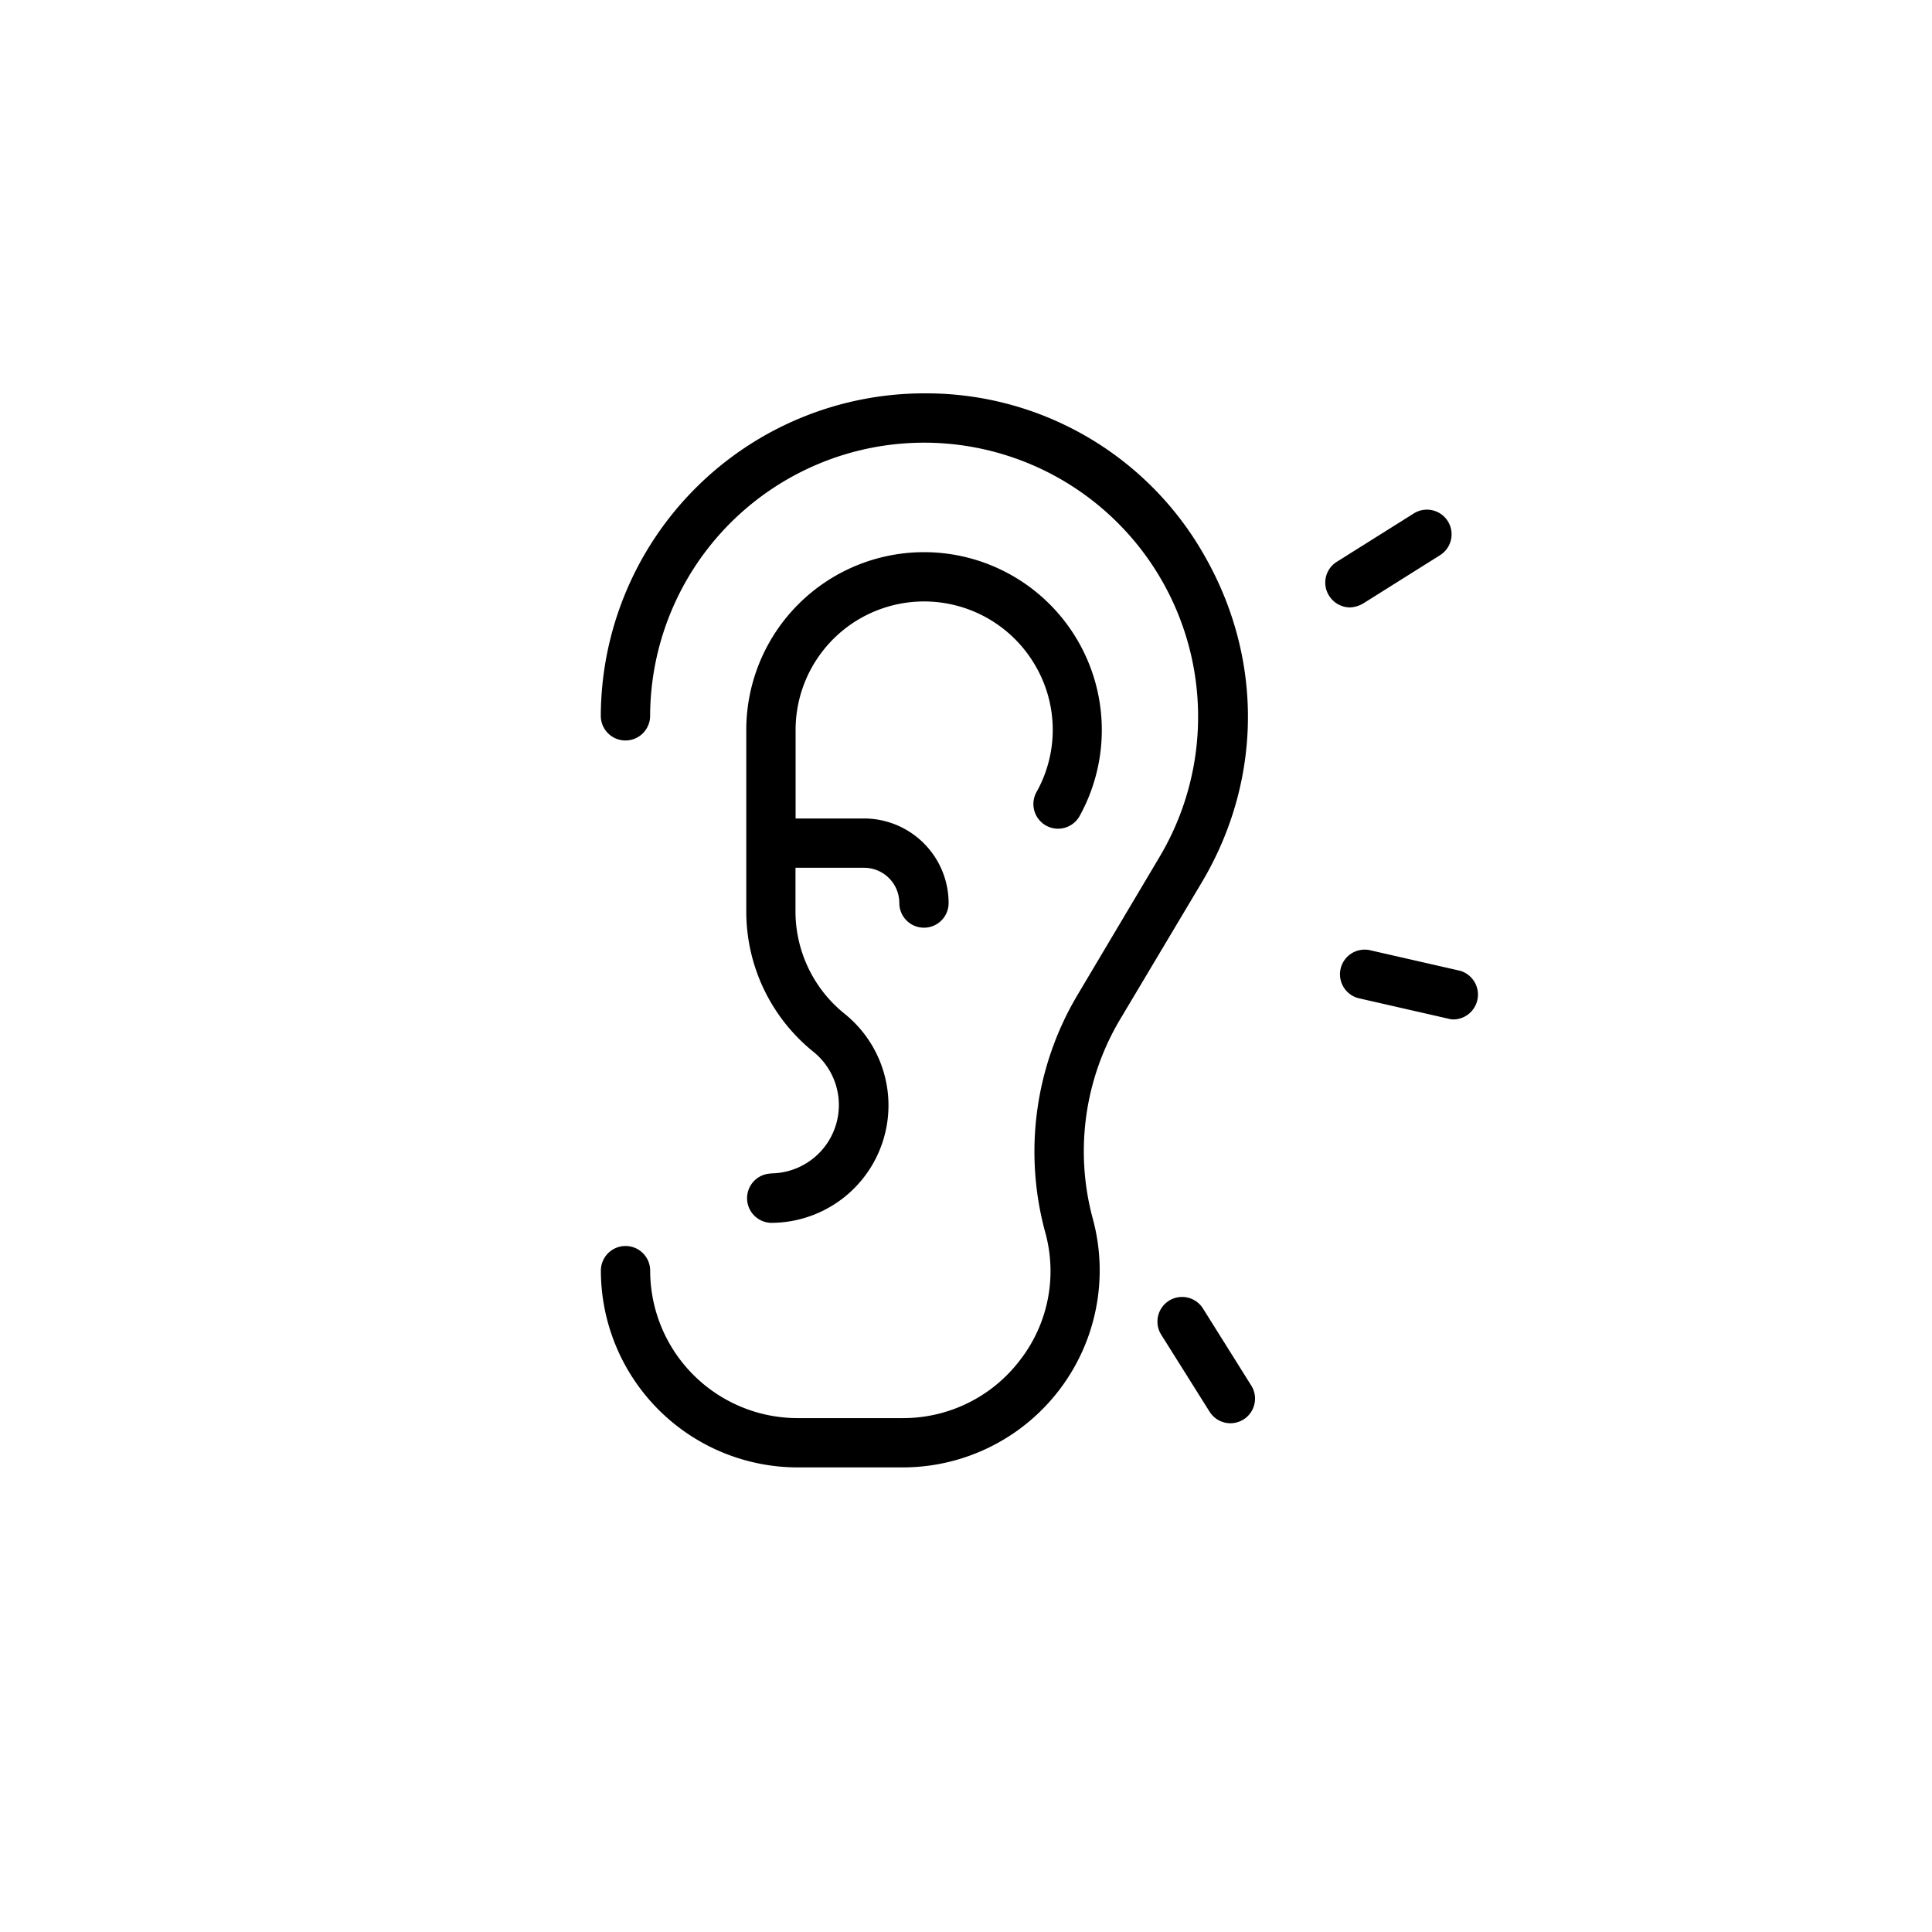 <svg id="Layer_1" data-name="Layer 1" xmlns="http://www.w3.org/2000/svg" viewBox="0 0 700 700"><path d="M435.49,319.6c21.79-36.72,22.24-80.68,1.16-117.84A115.86,115.86,0,0,0,334.8,142.52,117.24,117.24,0,0,0,217.68,259.65a8.94,8.94,0,0,0,17.87,0,99.32,99.32,0,0,1,99.25-99.26,99.3,99.3,0,0,1,85.33,150.08l-29.84,50.21a111.1,111.1,0,0,0-11.62,85.68,52.56,52.56,0,0,1-9.11,46.45,53.19,53.19,0,0,1-42.44,21H289a53.47,53.47,0,0,1-53.43-53.43,8.93,8.93,0,0,0-17.86,0A71.37,71.37,0,0,0,289,531.67h38.14a71.38,71.38,0,0,0,68.79-90.14,93.47,93.47,0,0,1,9.74-71.92Z"/><path d="M279.32,425.19a8.94,8.94,0,0,0,0,17.87A42.57,42.57,0,0,0,306,367.3a47.6,47.6,0,0,1-17.78-37.16V314.41h24.84a12.78,12.78,0,0,1,12.78,12.78,8.93,8.93,0,0,0,17.86,0,30.68,30.68,0,0,0-30.64-30.64H288.26V264.47a46.56,46.56,0,0,1,86.65-23.67,46.13,46.13,0,0,1,.63,46.19,8.93,8.93,0,1,0,15.63,8.66,64.43,64.43,0,0,0-56.37-95.59,64.43,64.43,0,0,0-64.41,64.41v65.67a65.24,65.24,0,0,0,24.39,51,24.77,24.77,0,0,1-15.46,44Z"/><path d="M528.76,351.67l-32.08-7.32a8.94,8.94,0,1,0-4,17.42l32.08,7.32a7.35,7.35,0,0,0,2,.27,9,9,0,0,0,2.06-17.69Z"/><path d="M435.84,474.06a8.93,8.93,0,1,0-15.09,9.56l17.51,27.87a8.91,8.91,0,1,0,15.1-9.47Z"/><path d="M493.91,218.65l27.87-17.51a8.93,8.93,0,0,0-9.55-15.1l-27.88,17.51a8.86,8.86,0,0,0-2.77,12.33,9,9,0,0,0,7.6,4.2,10.46,10.46,0,0,0,4.73-1.43Z"/></svg>
